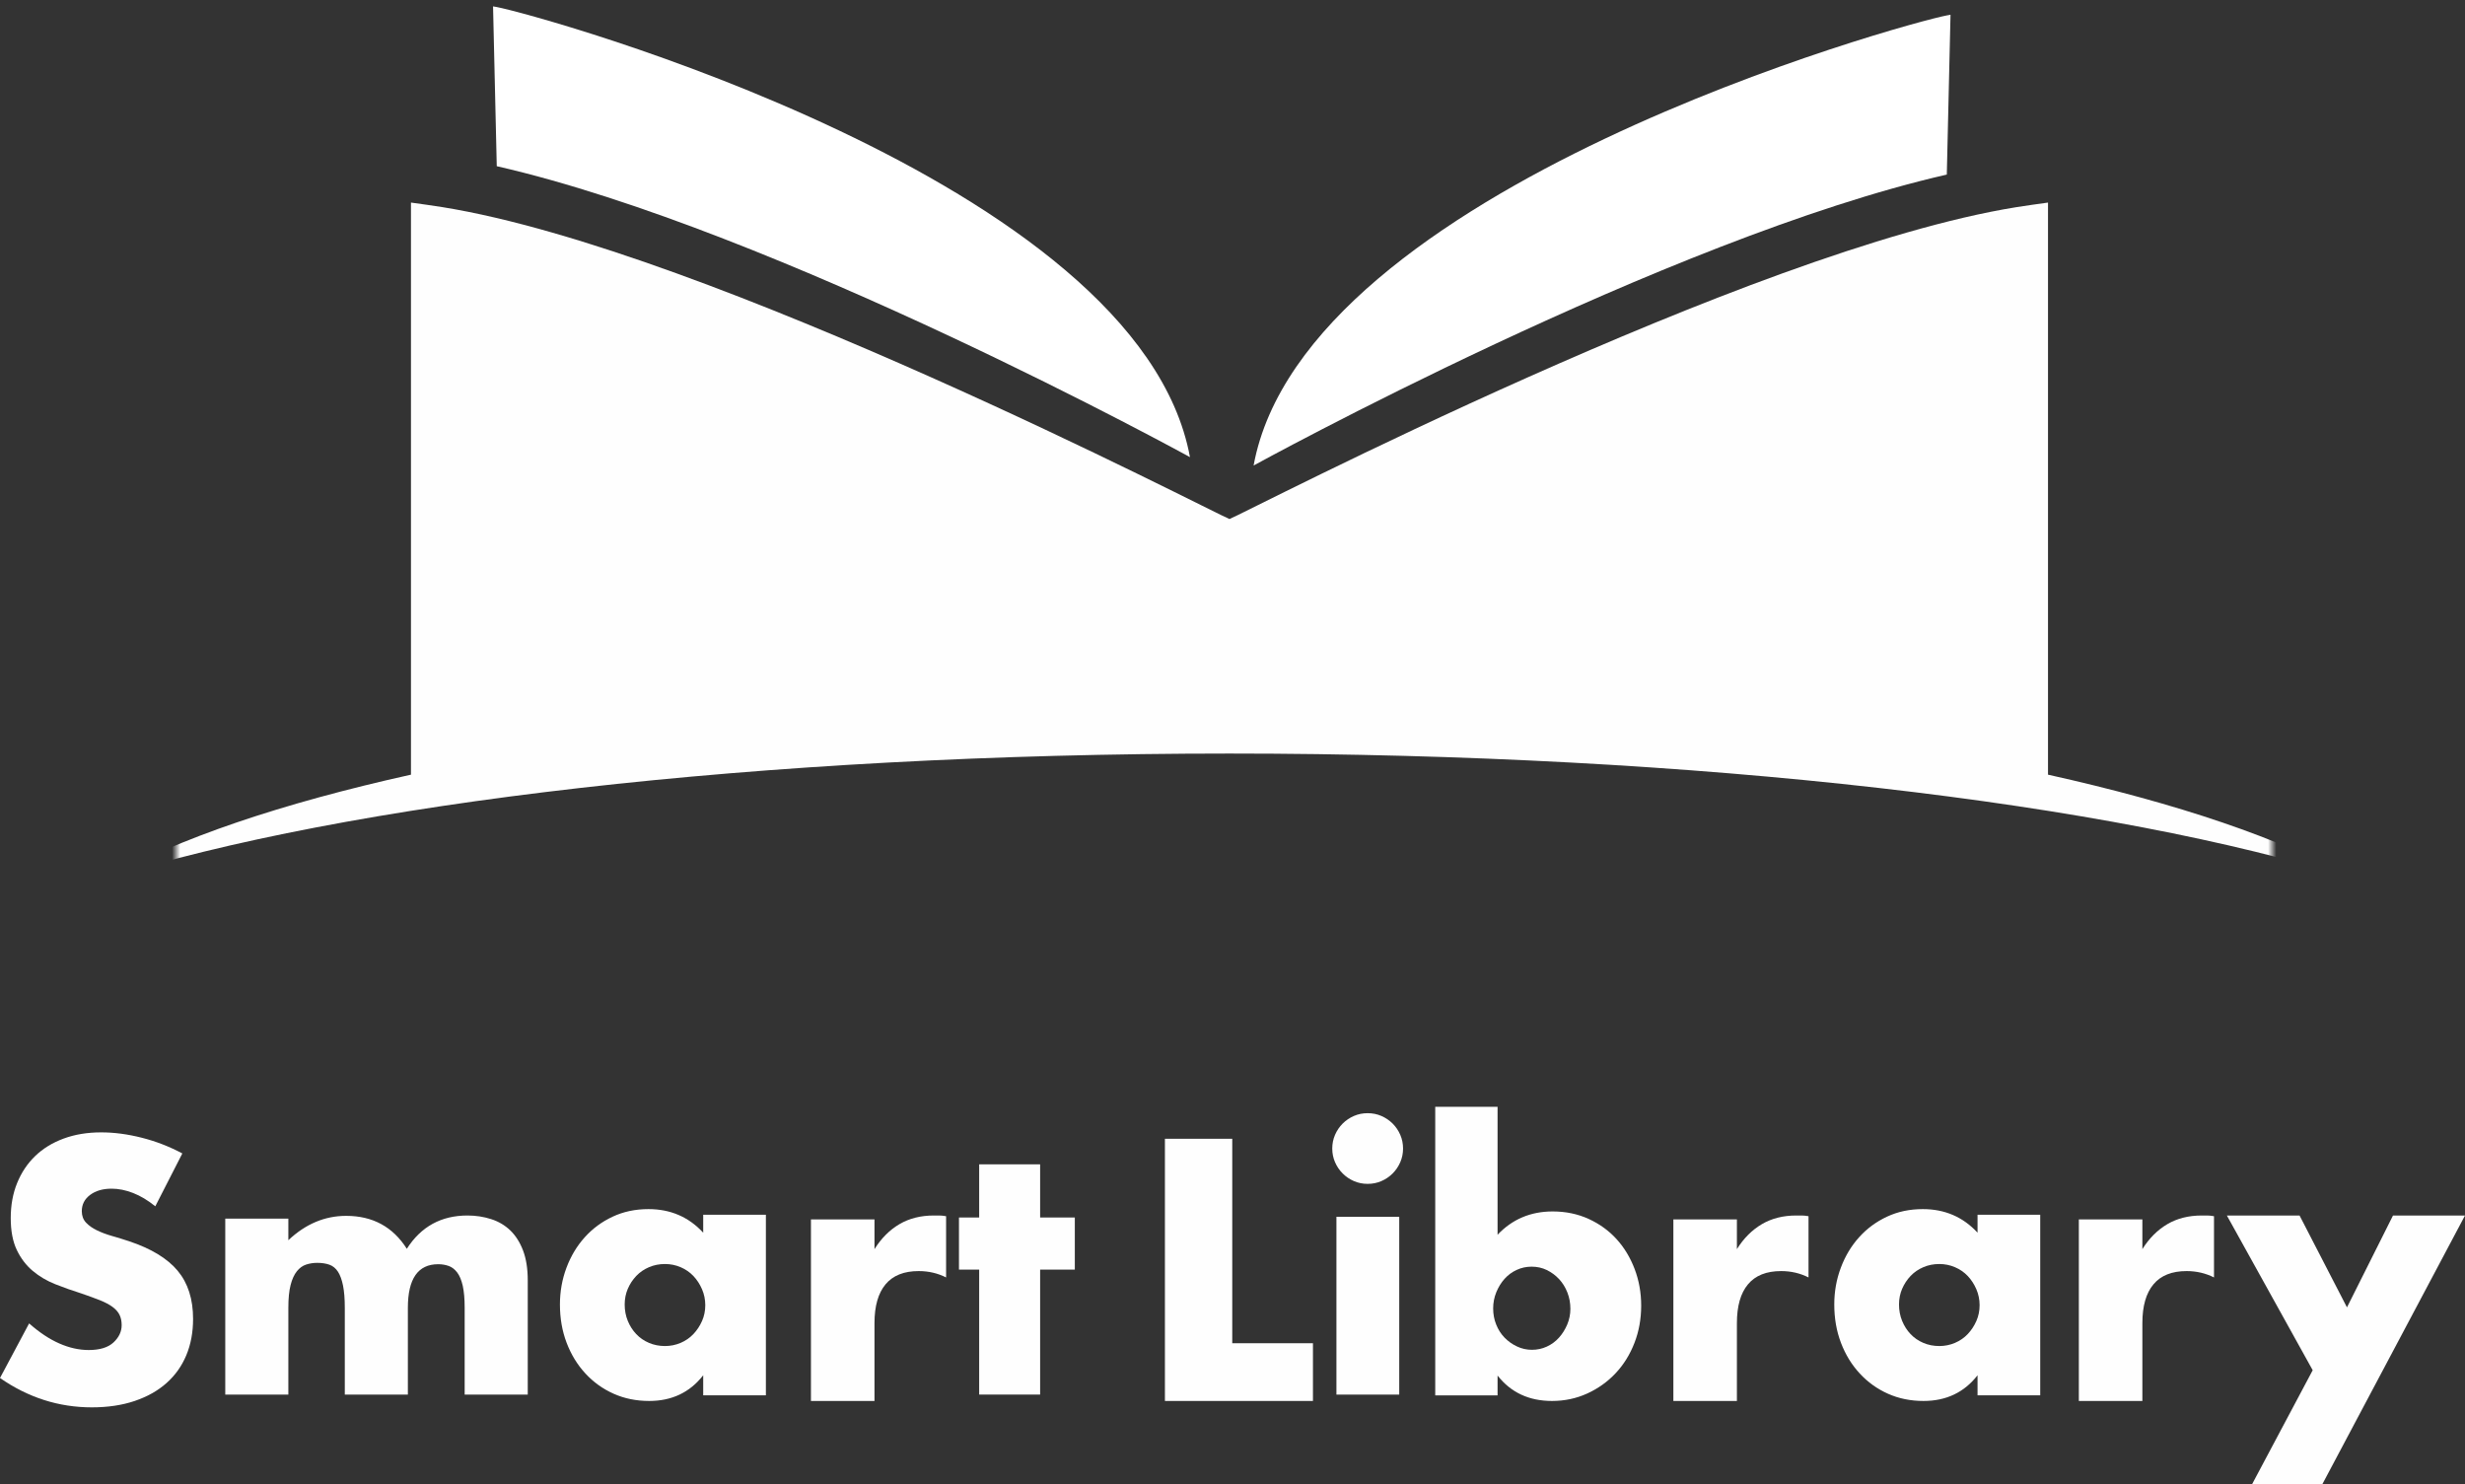 <?xml version="1.0" encoding="UTF-8"?>
<svg width="294px" height="177px" viewBox="0 0 294 177" version="1.1" xmlns="http://www.w3.org/2000/svg" xmlns:xlink="http://www.w3.org/1999/xlink">
    <rect x="0" y="0" width="294" height="177" fill="#333333" stroke="none"/>
    <!-- Generator: Sketch 51.1 (57501) - http://www.bohemiancoding.com/sketch -->
    <title>Group 23 Copy</title>
    <desc>Created with Sketch.</desc>
    <defs>
        <polygon id="path-1" points="21 240 271 240 271 0 21 0"></polygon>
    </defs>
    <g id="Page-1" stroke="none" stroke-width="1" fill="none" fill-rule="evenodd">
        <g id="Styleguide-Copy" transform="translate(-618, -407)">
            <g id="Group-23-Copy" transform="translate(618, 355)">
                <g id="Group" transform="translate(0, 184)" fill="#FEFEFE">
                    <path d="M18.522,11.869 C17.64,11.154 16.758,10.626 15.876,10.282 C14.994,9.938 14.139,9.767 13.313,9.767 C12.265,9.767 11.41,10.015 10.749,10.509 C10.088,11.004 9.756,11.649 9.756,12.446 C9.756,12.995 9.921,13.449 10.253,13.806 C10.584,14.162 11.017,14.472 11.556,14.731 C12.093,14.994 12.7,15.22 13.374,15.412 C14.051,15.605 14.719,15.81 15.38,16.03 C18.026,16.911 19.963,18.084 21.188,19.552 C22.415,21.022 23.029,22.938 23.029,25.3 C23.029,26.894 22.76,28.337 22.223,29.625 C21.684,30.918 20.899,32.024 19.866,32.943 C18.833,33.863 17.565,34.577 16.063,35.085 C14.559,35.593 12.858,35.847 10.956,35.847 C7.013,35.847 3.361,34.681 0,32.347 L3.474,25.835 C4.685,26.907 5.883,27.705 7.07,28.225 C8.254,28.748 9.427,29.009 10.584,29.009 C11.906,29.009 12.892,28.706 13.539,28.103 C14.187,27.498 14.511,26.811 14.511,26.042 C14.511,25.576 14.43,25.17 14.263,24.826 C14.098,24.482 13.821,24.167 13.437,23.879 C13.05,23.591 12.547,23.324 11.928,23.075 C11.308,22.829 10.557,22.555 9.673,22.252 C8.626,21.923 7.6,21.559 6.594,21.16 C5.588,20.762 4.692,20.232 3.907,19.574 C3.12,18.914 2.486,18.084 2.005,17.08 C1.523,16.077 1.281,14.807 1.281,13.27 C1.281,11.732 1.536,10.338 2.046,9.087 C2.556,7.838 3.271,6.766 4.196,5.874 C5.119,4.981 6.249,4.287 7.586,3.793 C8.924,3.298 10.417,3.051 12.073,3.051 C13.616,3.051 15.228,3.264 16.909,3.691 C18.592,4.116 20.203,4.741 21.747,5.564 L18.522,11.869 Z" id="Fill-1"></path>
                    <path d="M26.867,13.336 L34.391,13.336 L34.391,15.912 C36.441,13.977 38.74,13.008 41.289,13.008 C44.45,13.008 46.86,14.318 48.523,16.936 C50.212,14.289 52.623,12.966 55.754,12.966 C56.752,12.966 57.693,13.111 58.58,13.397 C59.467,13.682 60.229,14.133 60.866,14.747 C61.503,15.361 62.009,16.159 62.385,17.141 C62.757,18.122 62.945,19.309 62.945,20.7 L62.945,34.322 L55.421,34.322 L55.421,23.972 C55.421,22.908 55.344,22.036 55.194,21.355 C55.04,20.673 54.818,20.141 54.528,19.758 C54.237,19.378 53.897,19.117 53.51,18.981 C53.122,18.845 52.707,18.776 52.262,18.776 C49.852,18.776 48.647,20.51 48.647,23.972 L48.647,34.322 L41.124,34.322 L41.124,23.972 C41.124,22.908 41.054,22.03 40.915,21.334 C40.777,20.639 40.575,20.086 40.314,19.677 C40.049,19.267 39.711,18.988 39.294,18.836 C38.879,18.688 38.394,18.613 37.84,18.613 C37.368,18.613 36.926,18.682 36.511,18.818 C36.094,18.954 35.727,19.22 35.409,19.615 C35.089,20.012 34.84,20.557 34.661,21.251 C34.48,21.947 34.391,22.854 34.391,23.972 L34.391,34.322 L26.867,34.322 L26.867,13.336 Z" id="Fill-3"></path>
                    <path d="M74.506,23.58 C74.506,24.281 74.629,24.931 74.876,25.534 C75.122,26.134 75.456,26.66 75.882,27.107 C76.306,27.556 76.812,27.905 77.401,28.156 C77.991,28.408 78.627,28.534 79.313,28.534 C79.969,28.534 80.591,28.408 81.182,28.156 C81.769,27.905 82.276,27.556 82.701,27.107 C83.125,26.66 83.468,26.141 83.728,25.554 C83.988,24.968 84.118,24.336 84.118,23.665 C84.118,22.994 83.988,22.357 83.728,21.755 C83.468,21.154 83.125,20.628 82.701,20.179 C82.276,19.734 81.769,19.382 81.182,19.132 C80.591,18.878 79.969,18.752 79.313,18.752 C78.627,18.752 77.991,18.878 77.401,19.132 C76.812,19.382 76.306,19.734 75.882,20.179 C75.456,20.628 75.122,21.14 74.876,21.713 C74.629,22.286 74.506,22.909 74.506,23.58 Z M83.871,12.876 L91.347,12.876 L91.347,34.412 L83.871,34.412 L83.871,32.02 C82.282,34.063 80.133,35.085 77.423,35.085 C75.889,35.085 74.479,34.797 73.192,34.224 C71.904,33.651 70.781,32.845 69.824,31.81 C68.865,30.774 68.119,29.558 67.584,28.156 C67.05,26.759 66.783,25.233 66.783,23.58 C66.783,22.041 67.043,20.579 67.563,19.194 C68.083,17.808 68.809,16.598 69.741,15.563 C70.672,14.528 71.781,13.708 73.067,13.108 C74.356,12.505 75.779,12.203 77.341,12.203 C79.969,12.203 82.146,13.142 83.871,15.016 L83.871,12.876 Z" id="Fill-5"></path>
                    <path d="M96.721,13.431 L104.3,13.431 L104.3,16.976 C105.109,15.683 106.1,14.691 107.272,14 C108.444,13.311 109.812,12.966 111.374,12.966 L112.025,12.966 C112.261,12.966 112.533,12.994 112.841,13.049 L112.841,20.352 C111.836,19.846 110.746,19.594 109.574,19.594 C107.816,19.594 106.497,20.12 105.618,21.176 C104.739,22.231 104.3,23.772 104.3,25.799 L104.3,35.085 L96.721,35.085 L96.721,13.431 Z" id="Fill-7"></path>
                    <polygon id="Fill-9" points="124.056 19.419 124.056 34.322 116.786 34.322 116.786 19.419 114.376 19.419 114.376 13.204 116.786 13.204 116.786 6.864 124.056 6.864 124.056 13.204 128.193 13.204 128.193 19.419"></polygon>
                    <polygon id="Fill-11" points="146.97 3.814 146.97 28.199 156.595 28.199 156.595 35.085 138.94 35.085 138.94 3.814"></polygon>
                    <path d="M159.395,34.322 L166.886,34.322 L166.886,13.12 L159.395,13.12 L159.395,34.322 Z M158.898,4.978 C158.898,4.398 159.009,3.855 159.23,3.345 C159.451,2.835 159.754,2.389 160.14,2.001 C160.526,1.617 160.975,1.313 161.485,1.092 C161.996,0.871 162.54,0.763 163.12,0.763 C163.7,0.763 164.244,0.871 164.755,1.092 C165.265,1.313 165.712,1.617 166.1,2.001 C166.486,2.389 166.789,2.835 167.01,3.345 C167.231,3.855 167.342,4.398 167.342,4.978 C167.342,5.555 167.231,6.101 167.01,6.61 C166.789,7.12 166.486,7.567 166.1,7.952 C165.712,8.34 165.265,8.642 164.755,8.863 C164.244,9.084 163.7,9.192 163.12,9.192 C162.54,9.192 161.996,9.084 161.485,8.863 C160.975,8.642 160.526,8.34 160.14,7.952 C159.754,7.567 159.451,7.12 159.23,6.61 C159.009,6.101 158.898,5.555 158.898,4.978 Z" id="Fill-13"></path>
                    <path d="M187.3,24.089 C187.3,23.409 187.182,22.763 186.944,22.155 C186.707,21.544 186.377,21.011 185.956,20.556 C185.534,20.105 185.047,19.743 184.492,19.472 C183.94,19.202 183.334,19.068 182.674,19.068 C182.044,19.068 181.449,19.195 180.897,19.453 C180.342,19.706 179.862,20.061 179.454,20.514 C179.044,20.969 178.716,21.502 178.466,22.111 C178.214,22.722 178.089,23.367 178.089,24.047 C178.089,24.728 178.207,25.366 178.446,25.961 C178.682,26.557 179.01,27.075 179.433,27.516 C179.855,27.955 180.349,28.31 180.916,28.577 C181.483,28.85 182.083,28.983 182.715,28.983 C183.347,28.983 183.94,28.855 184.492,28.6 C185.047,28.345 185.528,27.99 185.937,27.537 C186.345,27.084 186.673,26.557 186.925,25.961 C187.175,25.366 187.3,24.742 187.3,24.089 Z M178.615,0 L178.615,15.261 C180.368,13.41 182.559,12.482 185.188,12.482 C186.749,12.482 188.177,12.781 189.479,13.374 C190.779,13.969 191.888,14.77 192.805,15.781 C193.723,16.788 194.442,17.978 194.962,19.345 C195.482,20.714 195.744,22.173 195.744,23.721 C195.744,25.297 195.476,26.777 194.942,28.157 C194.409,29.542 193.661,30.743 192.704,31.766 C191.743,32.789 190.615,33.598 189.315,34.192 C188.015,34.786 186.609,35.085 185.105,35.085 C182.366,35.085 180.204,34.076 178.615,32.056 L178.615,34.42 L171.18,34.42 L171.18,0 L178.615,0 Z" id="Fill-15"></path>
                    <path d="M199.582,13.431 L207.16,13.431 L207.16,16.976 C207.969,15.683 208.961,14.691 210.134,14 C211.307,13.311 212.673,12.966 214.238,12.966 L214.887,12.966 C215.122,12.966 215.396,12.994 215.702,13.049 L215.702,20.352 C214.697,19.846 213.608,19.594 212.437,19.594 C210.678,19.594 209.36,20.12 208.48,21.176 C207.599,22.231 207.16,23.772 207.16,25.799 L207.16,35.085 L199.582,35.085 L199.582,13.431 Z" id="Fill-16"></path>
                    <path d="M226.495,23.58 C226.495,24.281 226.619,24.931 226.865,25.534 C227.112,26.134 227.446,26.66 227.871,27.107 C228.295,27.556 228.802,27.905 229.391,28.156 C229.978,28.408 230.615,28.534 231.302,28.534 C231.957,28.534 232.58,28.408 233.17,28.156 C233.759,27.905 234.265,27.556 234.691,27.107 C235.113,26.66 235.457,26.141 235.717,25.554 C235.977,24.968 236.107,24.336 236.107,23.665 C236.107,22.994 235.977,22.357 235.717,21.755 C235.457,21.154 235.113,20.628 234.691,20.179 C234.265,19.734 233.759,19.382 233.17,19.132 C232.58,18.878 231.957,18.752 231.302,18.752 C230.615,18.752 229.978,18.878 229.391,19.132 C228.802,19.382 228.295,19.734 227.871,20.179 C227.446,20.628 227.112,21.14 226.865,21.713 C226.619,22.286 226.495,22.909 226.495,23.58 Z M235.861,12.876 L243.337,12.876 L243.337,34.412 L235.861,34.412 L235.861,32.02 C234.272,34.063 232.123,35.085 229.413,35.085 C227.876,35.085 226.467,34.797 225.182,34.224 C223.894,33.651 222.771,32.845 221.814,31.81 C220.853,30.774 220.108,29.558 219.573,28.156 C219.04,26.759 218.773,25.233 218.773,23.58 C218.773,22.041 219.033,20.579 219.555,19.194 C220.073,17.808 220.799,16.598 221.731,15.563 C222.661,14.528 223.77,13.708 225.057,13.108 C226.345,12.505 227.768,12.203 229.33,12.203 C231.957,12.203 234.135,13.142 235.861,15.016 L235.861,12.876 Z" id="Fill-17"></path>
                    <path d="M247.943,13.431 L255.521,13.431 L255.521,16.976 C256.33,15.683 257.321,14.691 258.495,14 C259.667,13.311 261.033,12.966 262.598,12.966 L263.247,12.966 C263.483,12.966 263.756,12.994 264.063,13.049 L264.063,20.352 C263.058,19.846 261.968,19.594 260.798,19.594 C259.039,19.594 257.72,20.12 256.841,21.176 C255.96,22.231 255.521,23.772 255.521,25.799 L255.521,35.085 L247.943,35.085 L247.943,13.431 Z" id="Fill-18"></path>
                    <polygon id="Fill-19" points="275.835 31.419 265.598 12.966 274.267 12.966 279.923 23.921 285.414 12.966 294 12.966 276.992 45 268.612 45"></polygon>
                </g>
                <mask id="mask-2" fill="white">
                    <use xlink:href="#path-1"></use>
                </mask>
                <g id="Clip-14"></g>
                <path d="M59.248,52.839 C58.983,52.79 58.85,52.767 58.806,52.76 L59.248,71.82 C92.718,79.461 141.926,106.52 141.926,106.52 C135.82,73.32 63.952,53.714 59.248,52.839 Z" id="Fill-20" fill="#FFFFFF" mask="url(#mask-2)"></path>
                <path d="M232.195,53.839 C232.46,53.79 232.593,53.767 232.637,53.76 L232.195,72.82 C198.725,80.461 149.517,107.52 149.517,107.52 C155.623,74.32 227.49,54.714 232.195,53.839 Z" id="Fill-20-Copy" fill="#FFFFFF" mask="url(#mask-2)"></path>
                <path d="M244.265,76.16 C243.664,76.233 243.029,76.329 242.402,76.42 C241.872,76.497 241.245,76.591 240.505,76.705 C208.592,81.841 148.504,113.194 146.639,113.902 C144.776,113.194 84.688,81.841 52.776,76.705 C52.035,76.591 51.408,76.497 50.877,76.42 C50.252,76.329 49.614,76.233 49.016,76.16 L49.016,144.39 C33.571,147.816 21.101,152.039 12.688,156.8 C41.105,147.818 90.464,141.872 146.639,141.872 C202.817,141.872 252.174,147.818 280.591,156.8 C272.178,152.039 259.71,147.816 244.265,144.39 L244.265,76.16 Z" id="Fill-22" fill="#FEFEFE" mask="url(#mask-2)"></path>
            </g>
        </g>
    </g>
</svg>
